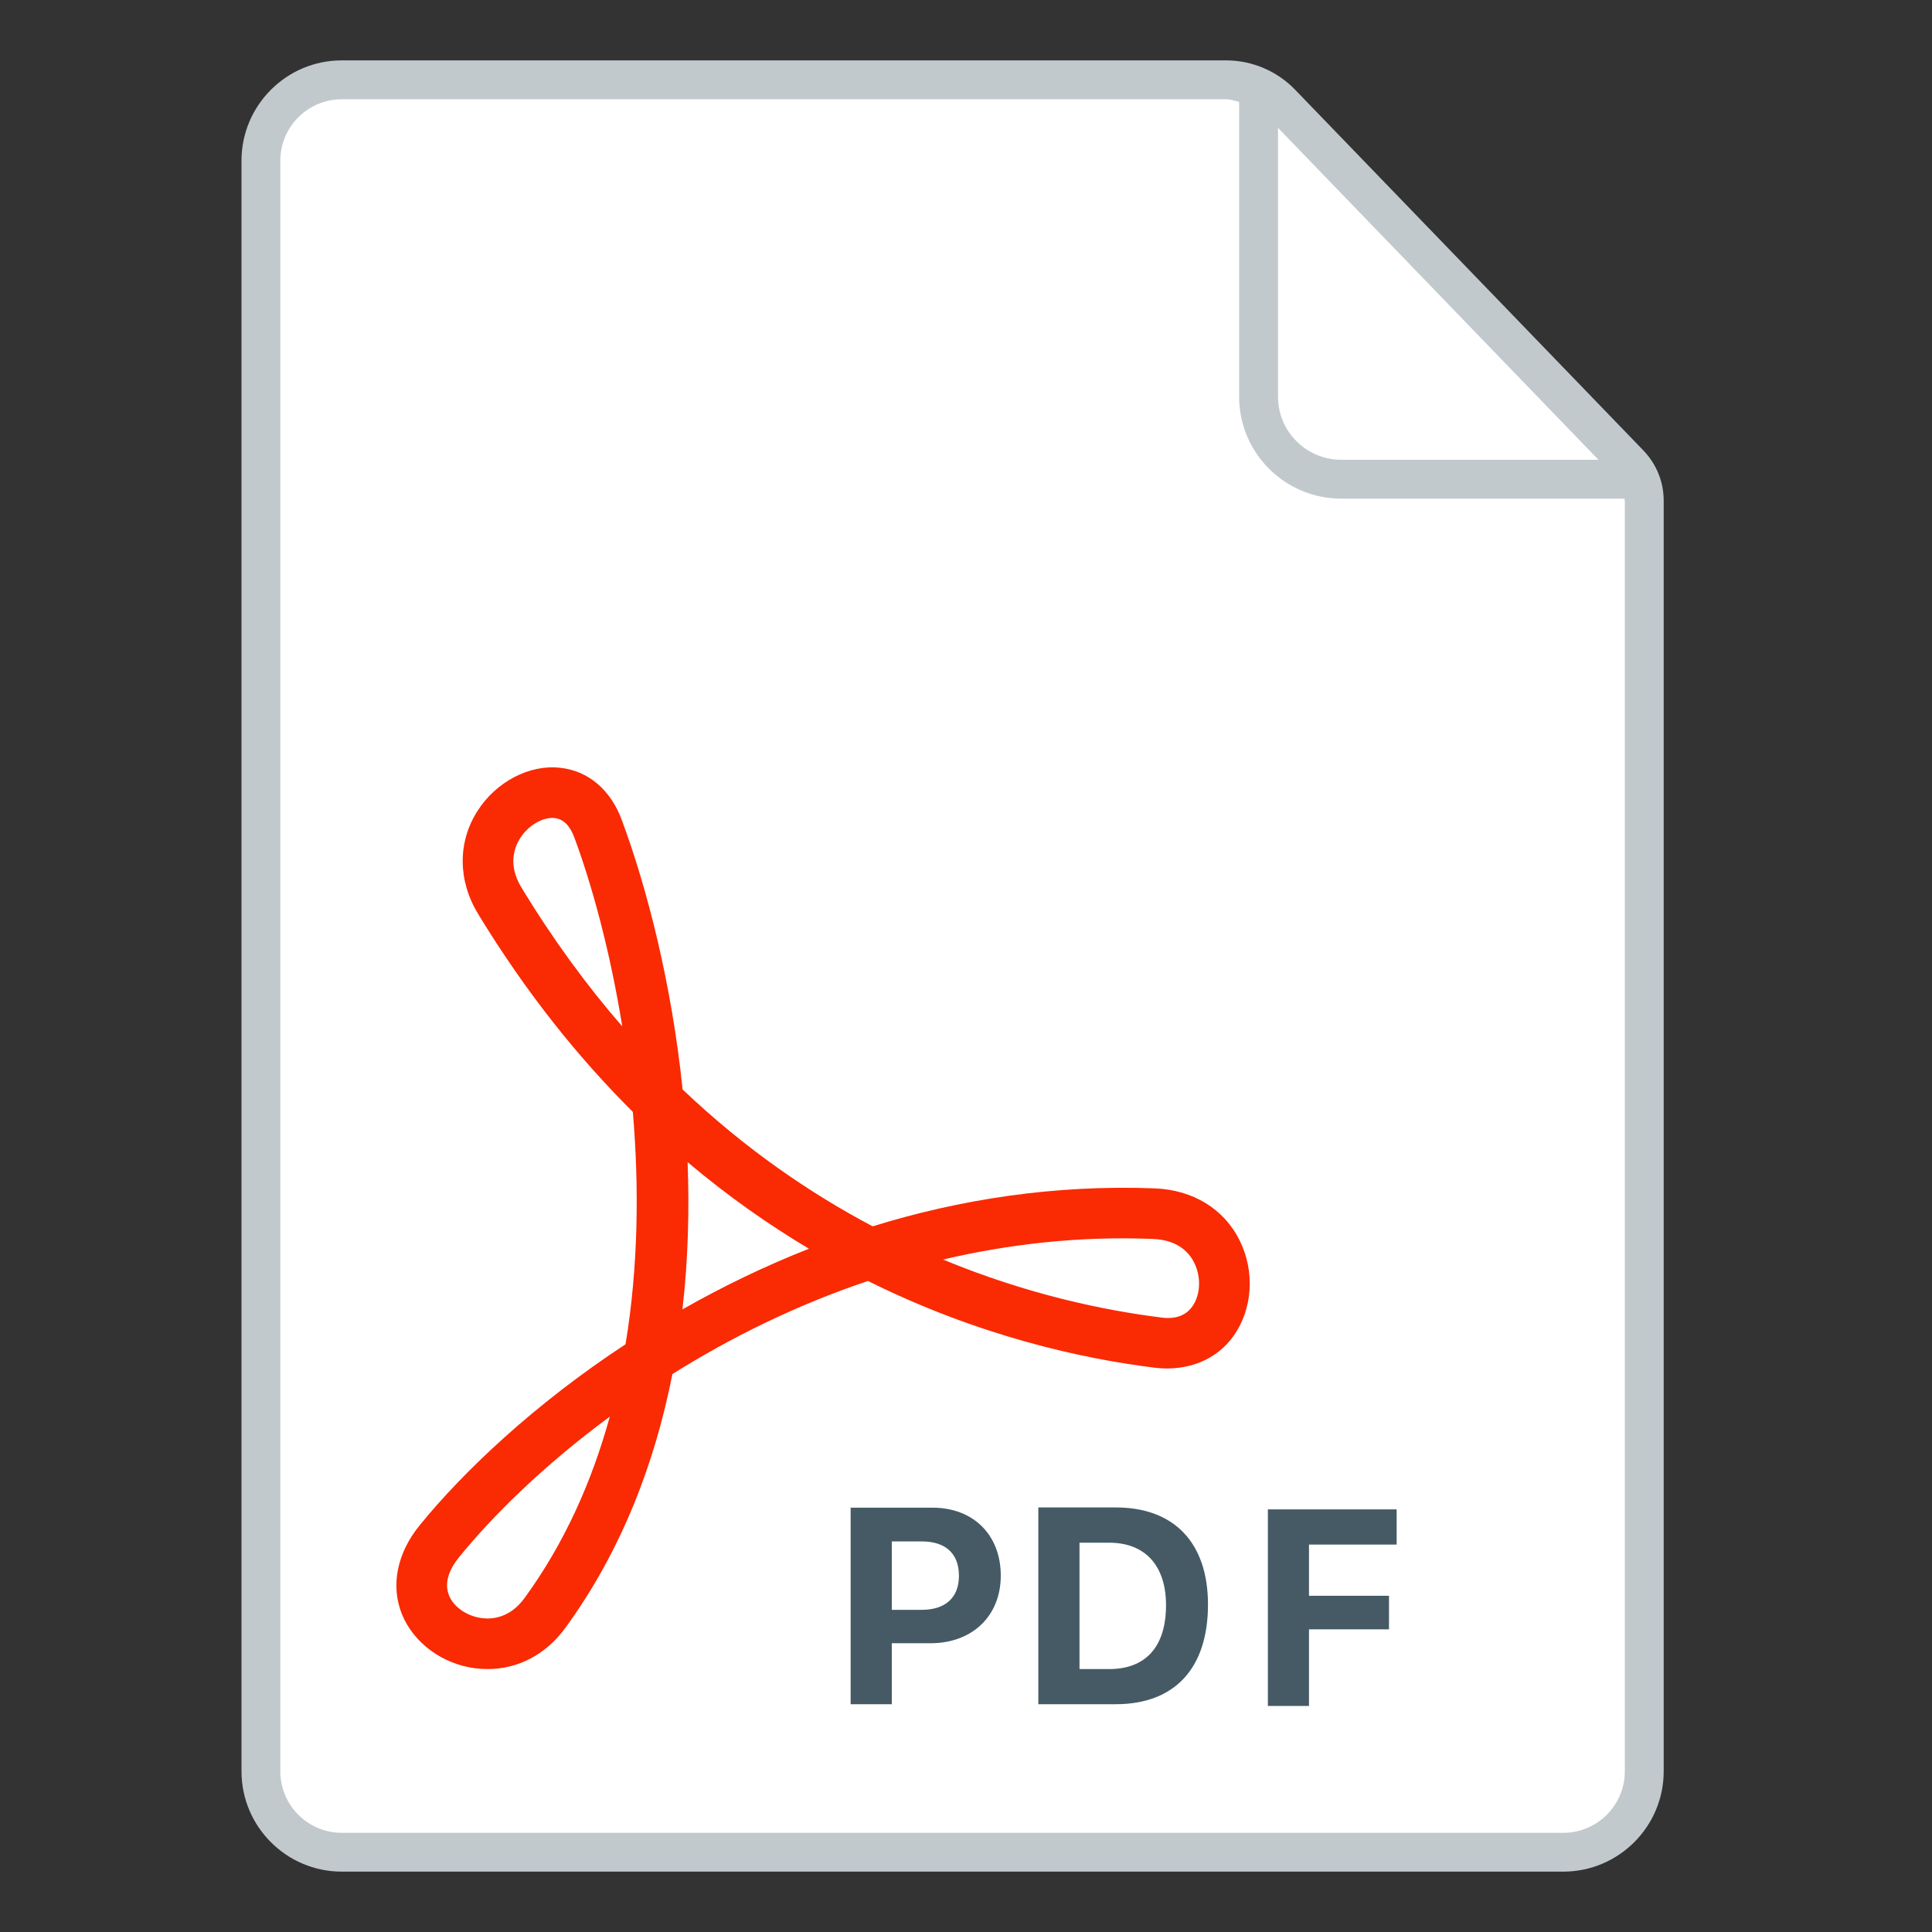<?xml version="1.0" encoding="UTF-8"?>
<svg width="32px" height="32px" viewBox="0 0 32 32" version="1.1" xmlns="http://www.w3.org/2000/svg" xmlns:xlink="http://www.w3.org/1999/xlink">
    <rect x="0" y="0" width="32" height="32" fill="#333333" stroke="none"/>
    <!-- Generator: Sketch 46.2 (44496) - http://www.bohemiancoding.com/sketch -->
    <title>File4</title>
    <desc>Created with Sketch.</desc>
    <defs></defs>
    <g id="Page-1" stroke="none" stroke-width="1" fill="none" fill-rule="evenodd">
        <g id="File4">
            <path d="M25.894,30.678 L5.66,30.678 C4.92,30.678 4.322,30.078 4.322,29.339 L4.322,2.66 C4.322,1.921 4.92,1.322 5.66,1.322 L20.308,1.322 C20.652,1.322 20.981,1.462 21.219,1.709 L26.986,7.681 C27.144,7.845 27.233,8.064 27.233,8.292 L27.233,29.339 C27.233,30.078 26.633,30.678 25.894,30.678" id="Fill-1" fill="#FFFFFF"></path>
            <path d="M26.912,29.339 C26.912,29.9 26.455,30.357 25.894,30.357 L5.66,30.357 C5.1,30.357 4.643,29.9 4.643,29.339 L4.643,2.661 C4.643,2.101 5.1,1.644 5.66,1.644 L20.309,1.644 C20.384,1.644 20.453,1.671 20.524,1.688 L20.524,6.571 C20.524,7.502 21.282,8.259 22.214,8.259 L26.905,8.259 C26.906,8.27 26.912,8.28 26.912,8.292 L26.912,29.339 Z M26.475,7.615 L22.214,7.615 C21.638,7.615 21.168,7.148 21.168,6.571 L21.168,2.118 L26.475,7.615 Z M27.217,7.458 L21.452,1.487 C21.154,1.177 20.738,1 20.309,1 L5.66,1 C4.745,1 4,1.746 4,2.661 L4,29.339 C4,30.254 4.745,31 5.66,31 L25.894,31 C26.809,31 27.556,30.254 27.556,29.339 L27.556,8.292 C27.556,7.978 27.434,7.683 27.217,7.458 L27.217,7.458 Z" id="Fill-3" fill="#C1C9CD"></path>
            <path d="M8.636,14.699 C9.162,15.566 9.723,16.329 10.307,17.001 C10.105,15.753 9.806,14.661 9.514,13.875 C9.441,13.674 9.329,13.566 9.188,13.55 C8.998,13.527 8.749,13.669 8.614,13.885 C8.524,14.027 8.406,14.323 8.636,14.699 M11.389,19.249 C11.419,20.048 11.398,20.869 11.303,21.688 C11.951,21.319 12.653,20.976 13.399,20.683 C12.732,20.286 12.056,19.812 11.389,19.249 M15.62,20.862 C17.015,21.44 18.288,21.705 19.247,21.824 C19.468,21.852 19.642,21.79 19.748,21.64 C19.884,21.451 19.898,21.154 19.782,20.919 C19.698,20.746 19.509,20.537 19.096,20.521 C17.875,20.471 16.709,20.606 15.62,20.862 M10.1,23.464 C9.009,24.268 8.159,25.107 7.603,25.793 C7.474,25.951 7.343,26.188 7.436,26.423 C7.514,26.619 7.734,26.769 7.981,26.801 C8.139,26.823 8.443,26.805 8.687,26.47 C9.354,25.555 9.806,24.531 10.1,23.464 M8.076,27.645 C8.011,27.645 7.944,27.64 7.878,27.633 C7.329,27.565 6.851,27.212 6.657,26.736 C6.468,26.263 6.574,25.728 6.95,25.265 C7.665,24.385 8.835,23.268 10.361,22.265 C10.575,20.97 10.586,19.649 10.482,18.417 C9.579,17.518 8.71,16.439 7.918,15.136 C7.583,14.585 7.579,13.949 7.907,13.435 C8.213,12.95 8.771,12.658 9.277,12.717 C9.742,12.765 10.116,13.082 10.3,13.585 C10.717,14.709 11.124,16.286 11.306,18.045 C12.341,19.029 13.415,19.763 14.454,20.312 C15.883,19.869 17.459,19.619 19.127,19.683 C19.762,19.709 20.276,20.024 20.534,20.549 C20.788,21.063 20.747,21.681 20.433,22.126 C20.146,22.529 19.669,22.713 19.146,22.656 C17.919,22.506 16.207,22.128 14.376,21.217 C13.178,21.619 12.089,22.162 11.137,22.759 C10.845,24.242 10.291,25.691 9.364,26.963 C9.043,27.403 8.582,27.645 8.076,27.645" id="Fill-6" fill="#FA2A03"></path>
            <path d="M14.771,26.664 L15.265,26.664 C15.656,26.664 15.883,26.465 15.883,26.1 C15.883,25.73 15.66,25.531 15.268,25.531 L14.771,25.531 L14.771,26.664 Z M15.448,24.972 C16.119,24.972 16.576,25.421 16.576,26.098 C16.576,26.768 16.1,27.217 15.415,27.217 L14.771,27.217 L14.771,28.227 L14.089,28.227 L14.089,24.972 L15.448,24.972 Z" id="Fill-8" fill="#455A64"></path>
            <path d="M17.88,27.645 L18.372,27.645 C18.976,27.645 19.313,27.276 19.313,26.587 C19.313,25.927 18.963,25.552 18.372,25.552 L17.88,25.552 L17.88,27.645 Z M18.481,24.968 C19.449,24.968 20.008,25.555 20.008,26.576 C20.008,27.634 19.455,28.227 18.481,28.227 L17.198,28.227 L17.198,24.968 L18.481,24.968 Z" id="Fill-10" fill="#455A64"></path>
            <polygon id="Fill-12" fill="#455A64" points="21 28.256 21 25 23.133 25 23.133 25.583 21.681 25.583 21.681 26.431 23.006 26.431 23.006 26.987 21.681 26.987 21.681 28.256"></polygon>
        </g>
    </g>
</svg>